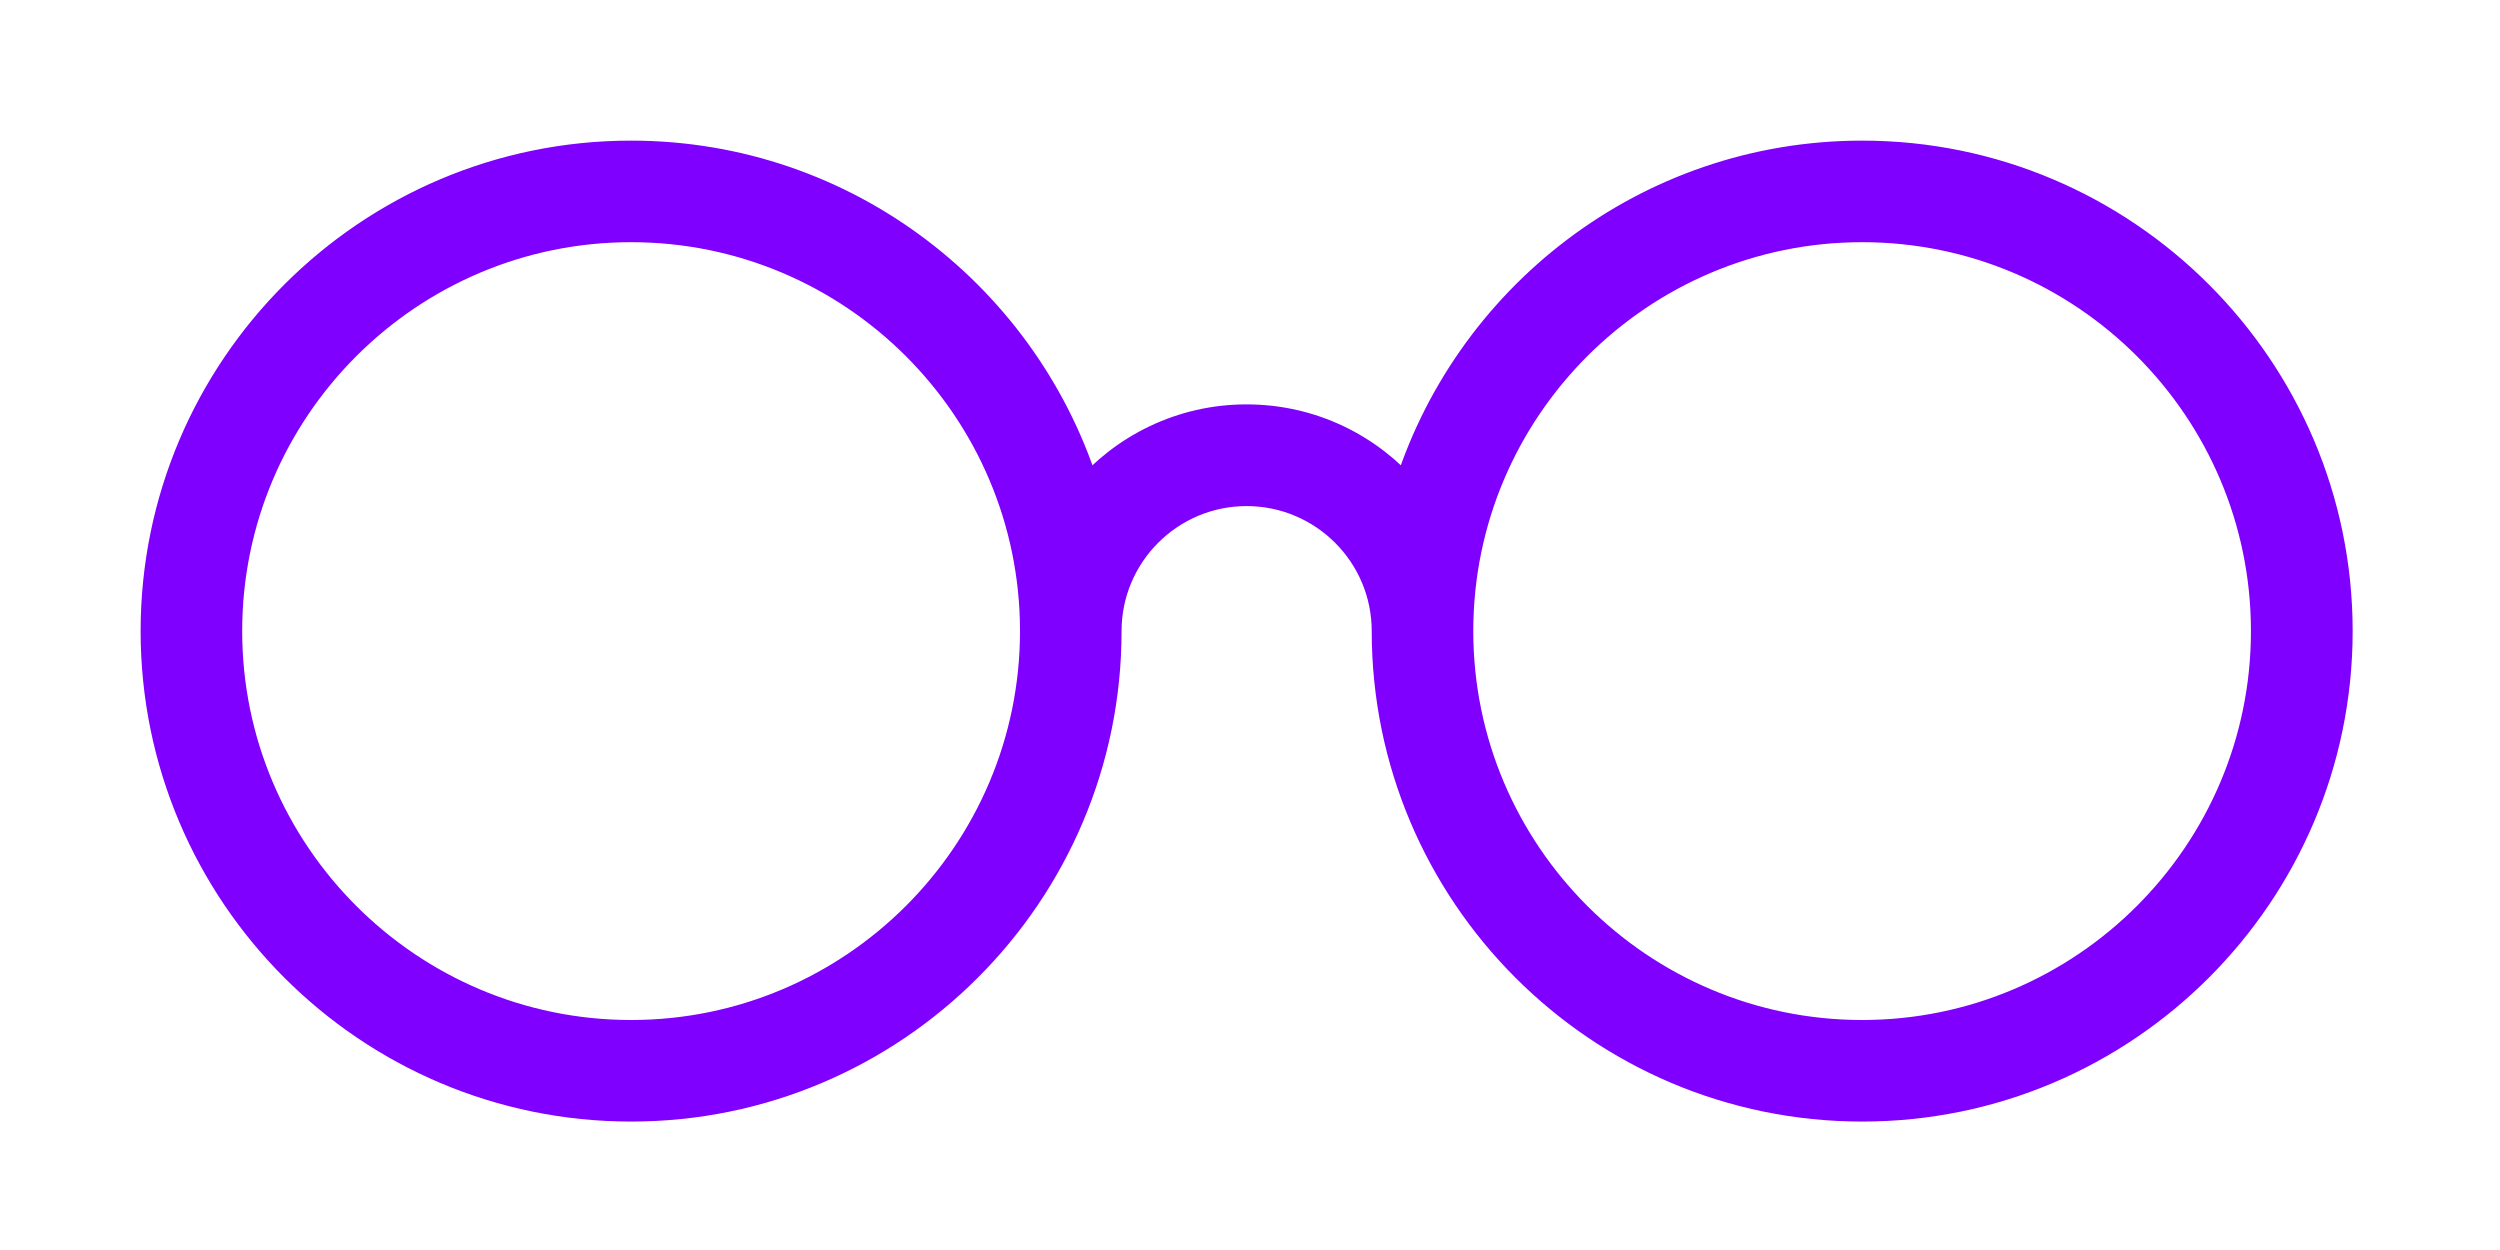 <svg width="16" height="8" viewBox="0 0 16 8" fill="none" xmlns="http://www.w3.org/2000/svg">
<g clip-path="url(#clip0_197_300)">
<path d="M11.918 1C10.545 1 9.384 1.915 9.008 3.167C8.76 2.874 8.391 2.688 7.978 2.688C7.566 2.688 7.197 2.874 6.949 3.167C6.573 1.915 5.411 1 4.039 1C2.363 1 1 2.363 1 4.039C1 5.715 2.363 7.078 4.039 7.078C5.715 7.078 7.078 5.715 7.078 4.039C7.078 3.542 7.482 3.139 7.978 3.139C8.475 3.139 8.879 3.542 8.879 4.039C8.879 5.715 10.242 7.078 11.918 7.078C13.593 7.078 14.957 5.715 14.957 4.039C14.957 2.363 13.593 1 11.918 1ZM4.039 6.628C2.612 6.628 1.45 5.466 1.45 4.039C1.45 2.611 2.612 1.45 4.039 1.45C5.466 1.45 6.628 2.611 6.628 4.039C6.628 5.466 5.466 6.628 4.039 6.628ZM11.918 6.628C10.49 6.628 9.329 5.466 9.329 4.039C9.329 2.611 10.49 1.45 11.918 1.45C13.345 1.45 14.506 2.611 14.506 4.039C14.506 5.466 13.345 6.628 11.918 6.628Z" fill="#010002" stroke="#8000FF" stroke-width="0.2" stroke-linecap="round" stroke-linejoin="round"/>
<path d="M11.918 1C10.545 1 9.384 1.915 9.008 3.167C8.76 2.874 8.391 2.688 7.978 2.688C7.566 2.688 7.197 2.874 6.949 3.167C6.573 1.915 5.411 1 4.039 1C2.363 1 1 2.363 1 4.039C1 5.715 2.363 7.078 4.039 7.078C5.715 7.078 7.078 5.715 7.078 4.039C7.078 3.542 7.482 3.139 7.978 3.139C8.475 3.139 8.879 3.542 8.879 4.039C8.879 5.715 10.242 7.078 11.918 7.078C13.593 7.078 14.957 5.715 14.957 4.039C14.957 2.363 13.593 1 11.918 1ZM4.039 6.628C2.612 6.628 1.45 5.466 1.45 4.039C1.45 2.611 2.612 1.45 4.039 1.45C5.466 1.45 6.628 2.611 6.628 4.039C6.628 5.466 5.466 6.628 4.039 6.628ZM11.918 6.628C10.49 6.628 9.329 5.466 9.329 4.039C9.329 2.611 10.49 1.45 11.918 1.45C13.345 1.45 14.506 2.611 14.506 4.039C14.506 5.466 13.345 6.628 11.918 6.628Z" fill="#8000FF"/>
</g>
<defs>
<clipPath id="clip0_197_300">
<rect width="16" height="8" fill="white"/>
</clipPath>
</defs>
</svg>
